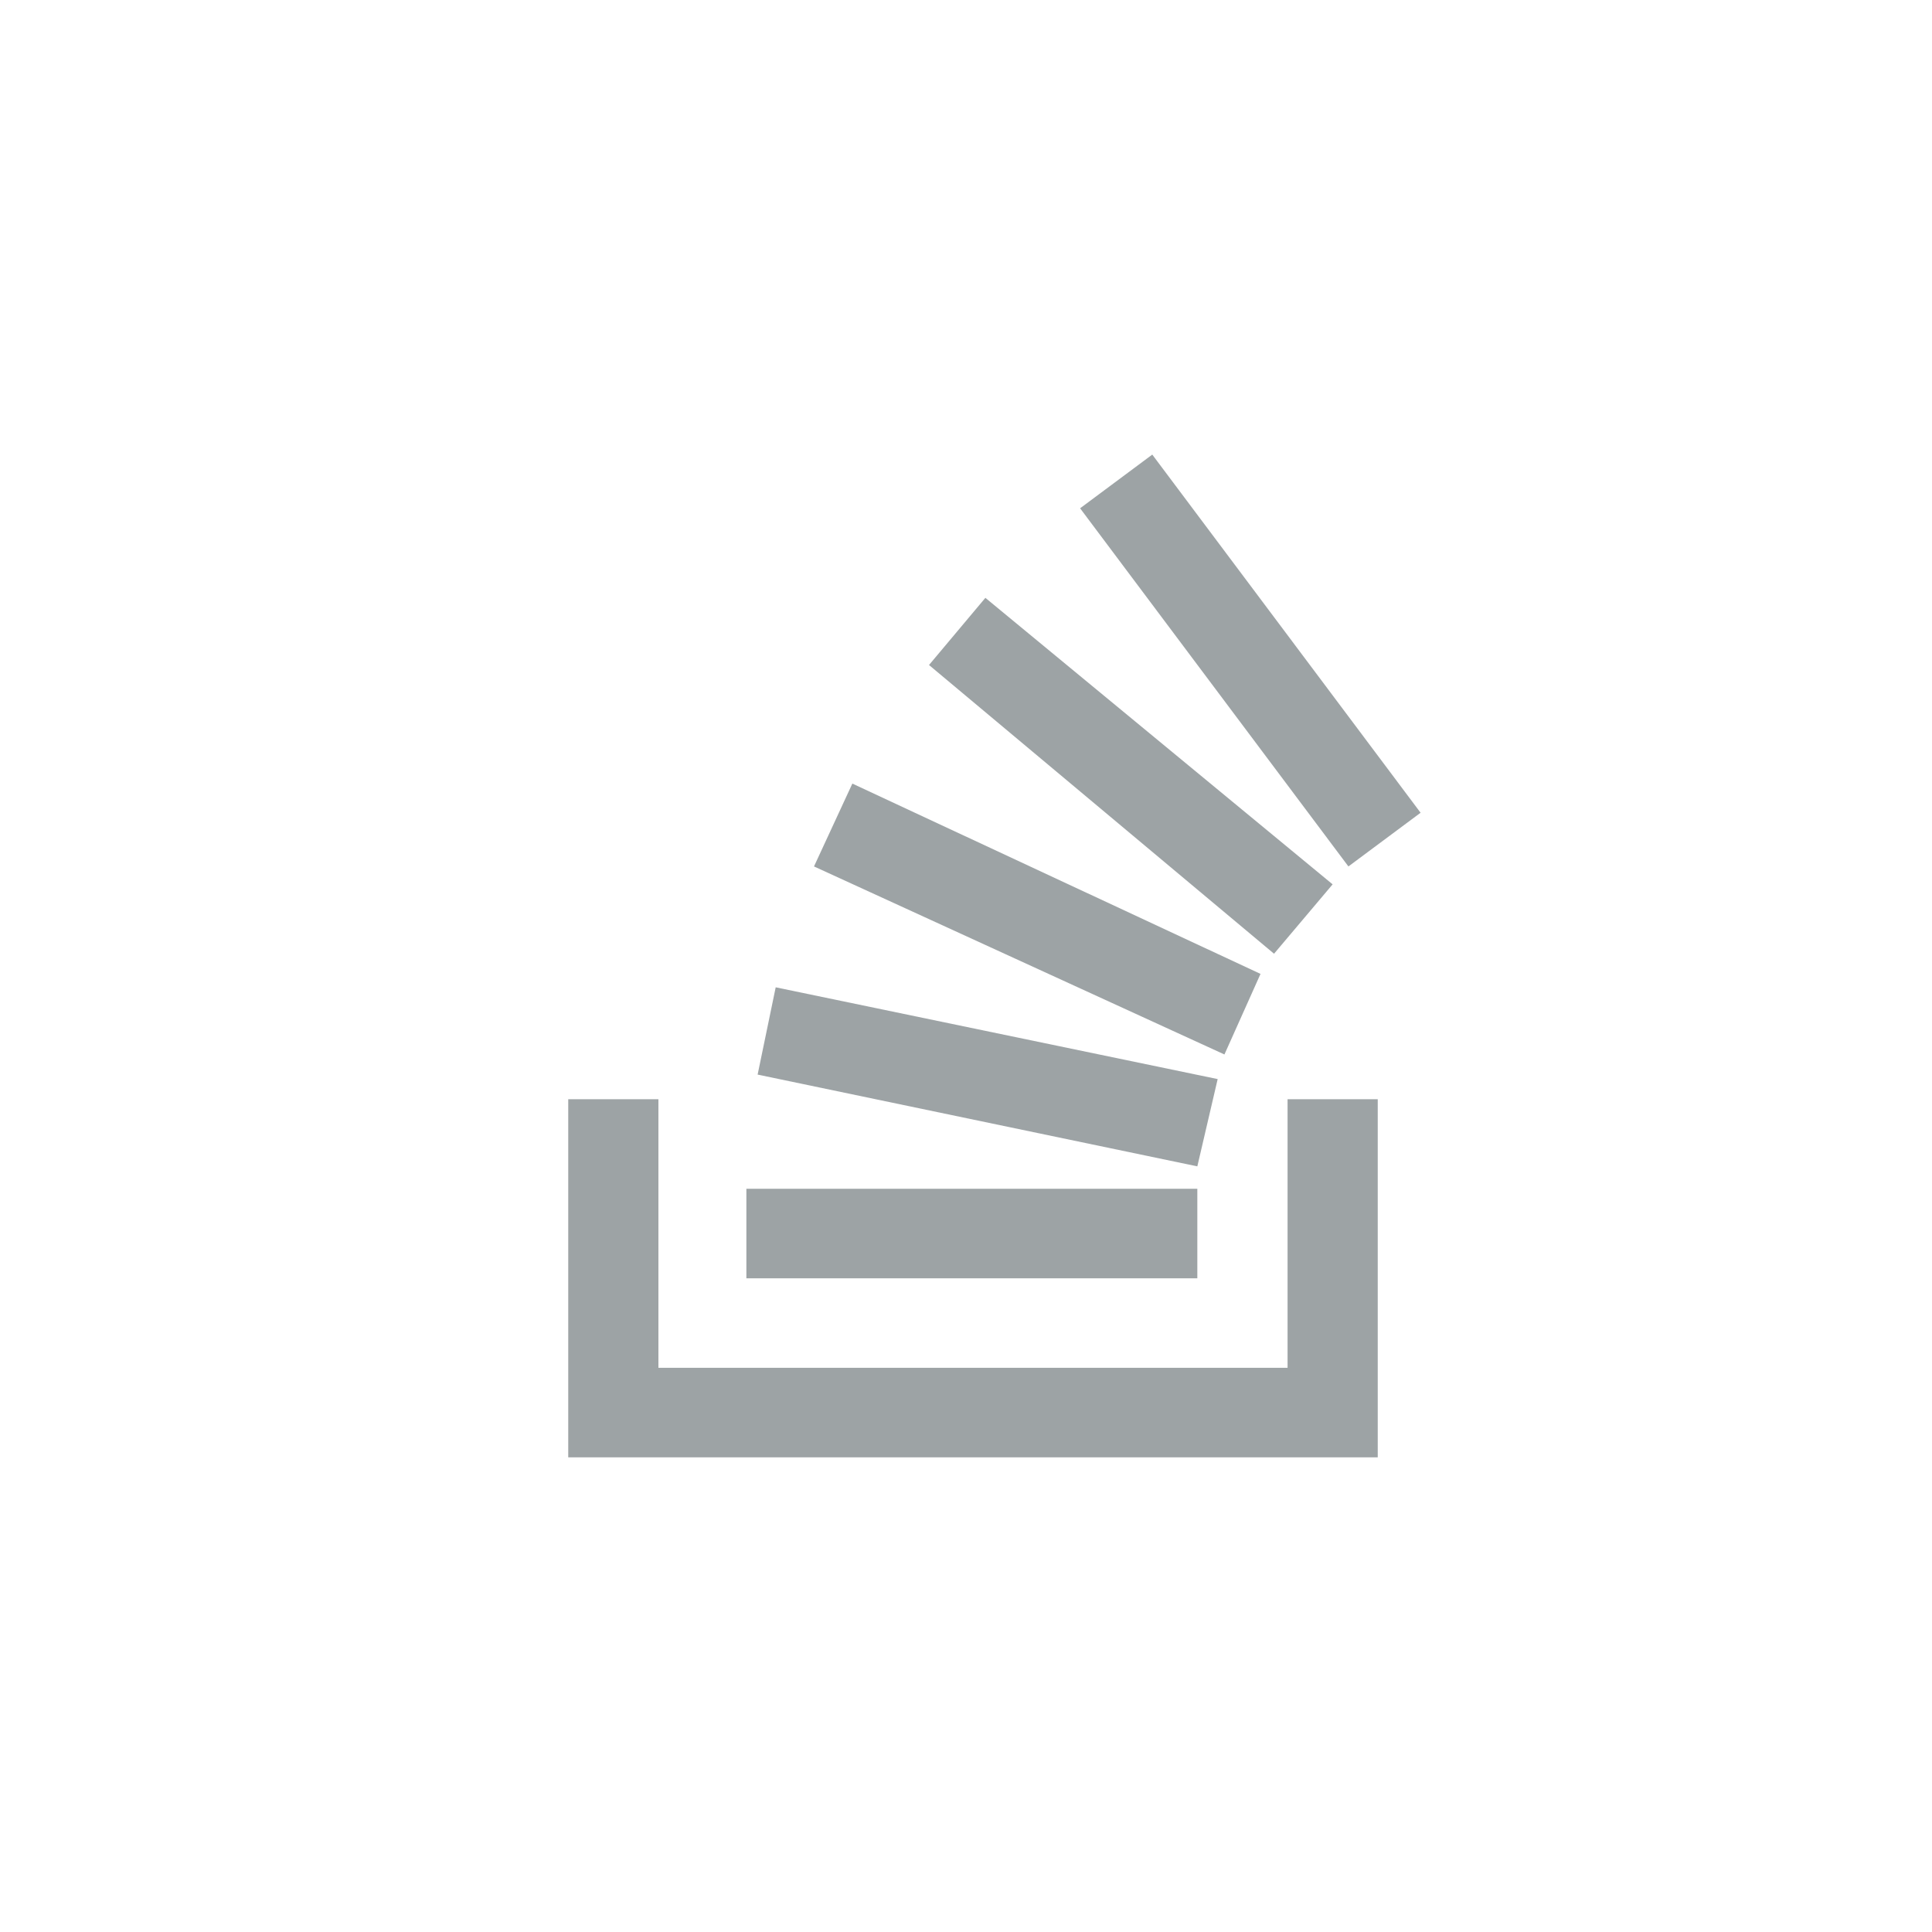 <svg xmlns="http://www.w3.org/2000/svg" viewBox="0 0 34 34">
  <path fill="#9DA3A5" d="M11.429,10.99 L11.071,12.526 L3.333,10.911 L3.651,9.375 L11.429,10.99 Z M13.452,7.563 L12.421,8.784 L6.349,3.703 L7.341,2.521 L13.452,7.563 Z M12.183,9.139 L11.548,10.557 L4.325,7.248 L5,5.79 L12.183,9.139 Z M10.278,0 L15,6.303 L13.73,7.248 L9.008,0.945 L10.278,0 Z M11.071,12.92 L11.071,14.496 L3.135,14.496 L3.135,12.92 L11.071,12.92 Z M12.659,16.071 L12.659,11.345 L14.246,11.345 L14.246,17.647 L0,17.647 L0,11.345 L1.587,11.345 L1.587,16.071 L12.659,16.071 Z" transform="translate(10 8)"/>
</svg>
